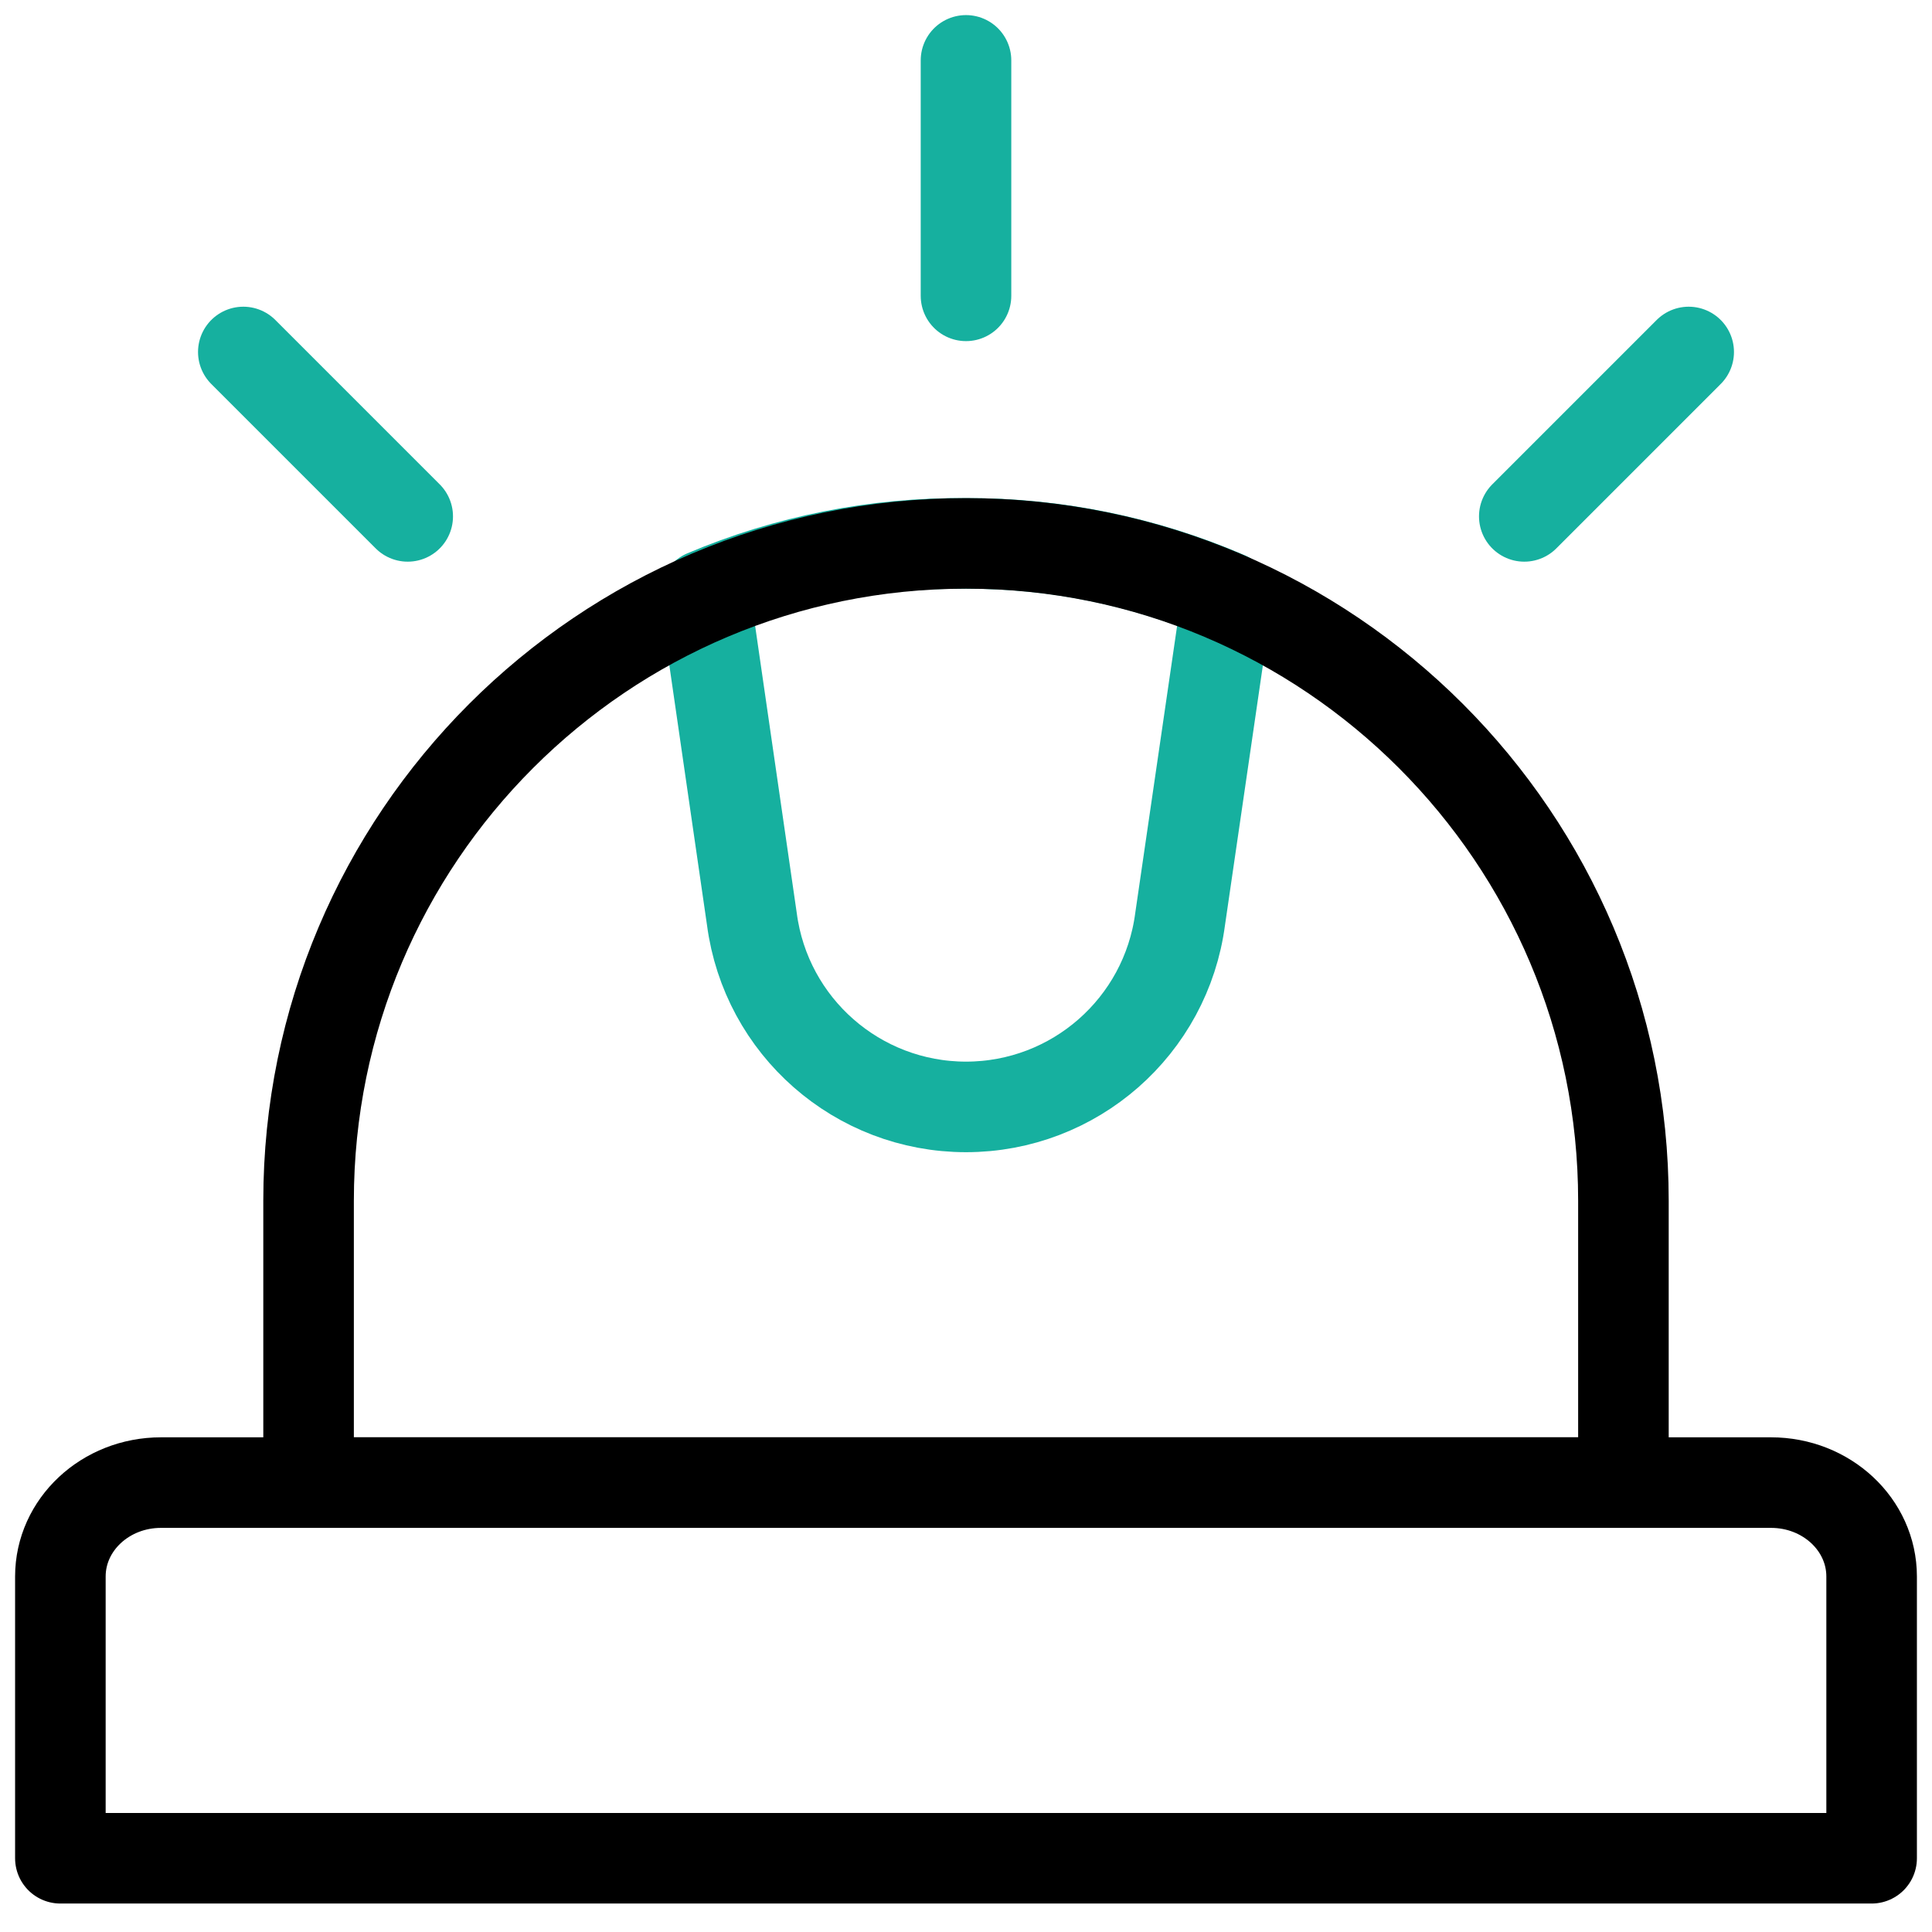 <?xml version="1.0" encoding="UTF-8"?><svg version="1.1" width="64px" height="64px" viewBox="0 0 64.0 64.0" xmlns="http://www.w3.org/2000/svg" xmlns:xlink="http://www.w3.org/1999/xlink"><defs><clipPath id="i0"><path d="M1204,0 L1204,711 L0,711 L0,0 L1204,0 Z"></path></clipPath></defs><g transform="translate(-805.0 -165.0)"><g clip-path="url(#i0)"><g transform="translate(807.0 167)"><g transform="translate(21.351 34.668) scale(1.0 -1.0)"><path d="M8.649,18.667 C11.623,18.678 14.568,18.074 17.298,16.893 L15.742,6.222 C15.274,2.662 12.24,0.001 8.649,0 L8.649,0 C5.058,0.001 2.024,2.662 1.556,6.222 L0,16.956 C2.735,18.115 5.679,18.697 8.649,18.667 L8.649,18.667 Z" stroke="#16B09F" stroke-width="3" fill="none" stroke-linecap="round" stroke-linejoin="round"></path></g><g transform="translate(8.222 47.112) scale(1.0 -1.0)"><path d="M43.556,9.333 L43.556,0 L0,0 L0,9.333 C0,21.361 9.75,31.111 21.778,31.111 L21.778,31.111 C33.805,31.111 43.556,21.361 43.556,9.333 L43.556,9.333 Z" stroke="#000000" stroke-width="3" fill="none" stroke-linecap="round" stroke-linejoin="round"></path></g><g transform="translate(0.0 59.557) scale(1.0 -1.0)"><path d="M0,0 L60,0 L60,9.333 C60,11.052 58.508,12.444 56.667,12.444 L3.333,12.444 C1.492,12.444 0,11.052 0,9.333 L0,0 Z" stroke="#000000" stroke-width="3" fill="none" stroke-linecap="round" stroke-linejoin="round"></path></g><g transform="translate(29.5 0.0)"><path d="M0.5,0 L0.5,7.8" stroke="#16B09F" stroke-width="3" fill="none" stroke-linecap="round" stroke-linejoin="round"></path></g><g transform="translate(6.06 9.66)"><path d="M0,0 L5.446,5.446" stroke="#16B09F" stroke-width="3" fill="none" stroke-linecap="round" stroke-linejoin="round"></path></g><g transform="translate(48.494 9.66)"><path d="M5.446,0 L0,5.446" stroke="#16B09F" stroke-width="3" fill="none" stroke-linecap="round" stroke-linejoin="round"></path></g></g></g></g></svg>